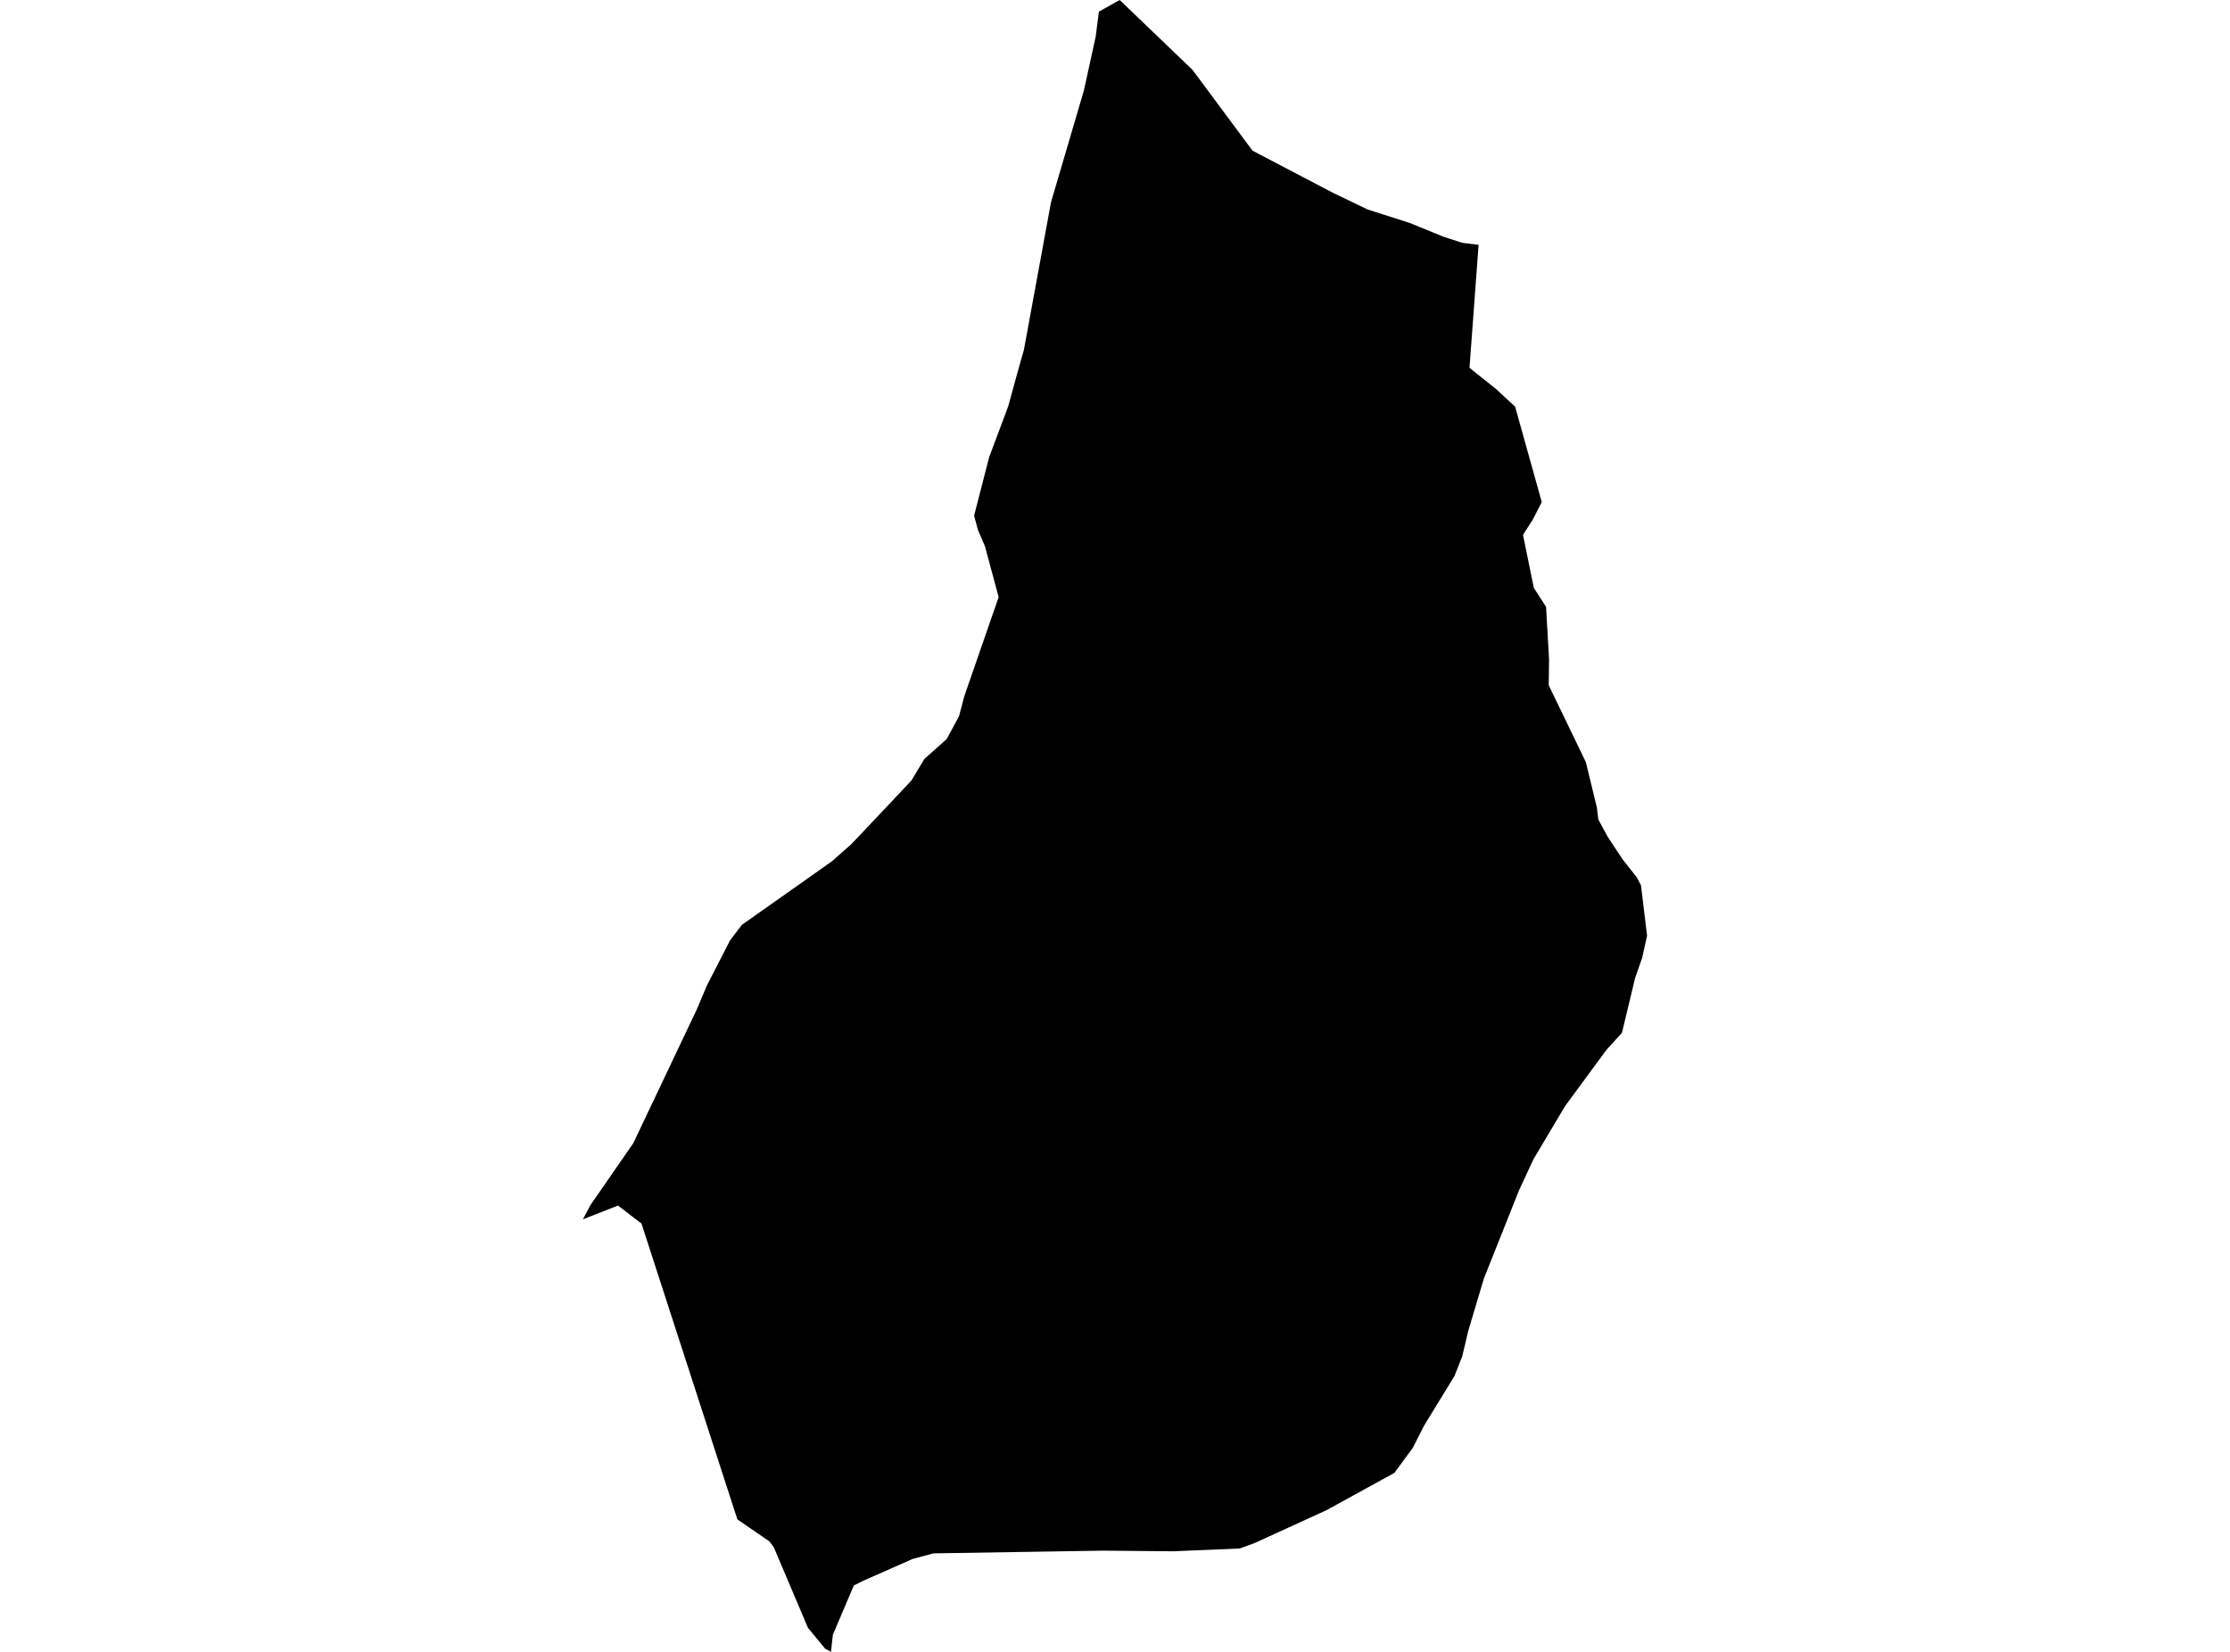 <?xml version='1.0'?>
<svg  baseProfile = 'tiny' width = '540' height = '400' stroke-linecap = 'round' stroke-linejoin = 'round' version='1.1' xmlns='http://www.w3.org/2000/svg'>
<path id='1913401001' title='1913401001'  d='M 358.044 59.288 355.844 89.035 357.028 90.025 362.174 94.117 366.896 98.479 373.342 121.574 371.18 125.794 368.8 129.512 371.412 142.34 374.384 146.946 375.105 159.632 375.028 165.937 384.021 184.554 386.697 195.58 387.045 198.462 389.373 202.734 392.937 208.112 396.36 212.448 397.363 214.365 398.843 226.575 397.634 232.005 395.961 236.765 392.757 250.108 389.026 254.199 378.99 267.837 371.309 280.755 367.861 288.166 359.305 309.653 355.522 322.339 354.094 328.412 352.19 333.224 344.843 345.215 342.128 350.568 337.664 356.653 321.195 365.698 303.813 373.65 300.223 374.962 284.127 375.644 267.054 375.49 226.036 376.146 220.979 377.51 209.001 382.798 206.762 383.917 201.693 395.818 201.217 400 199.814 399.228 195.646 394.172 187.373 374.666 186.305 373.238 178.559 367.924 155.336 296.285 149.649 291.923 141.157 295.256 142.92 291.897 153.341 276.844 168.729 244.434 171.174 238.644 176.784 227.72 179.64 223.951 194.295 213.619 201.551 208.485 202.761 207.405 206.042 204.51 208.358 202.091 216.644 193.316 220.696 189.006 223.849 183.769 229.227 178.983 232.212 173.476 233.511 168.587 241.823 144.591 238.503 132.253 236.805 128.303 235.879 124.867 239.507 110.766 244.152 98.35 246.429 90.051 247.947 84.686 254.496 49.008 262.46 21.937 265.33 8.852 266.102 2.818 271.132 0 288.772 16.919 303.285 36.476 322.739 46.666 331.205 50.745 341.305 53.961 349.552 57.332 354.094 58.799 358.044 59.288 Z' />
</svg>